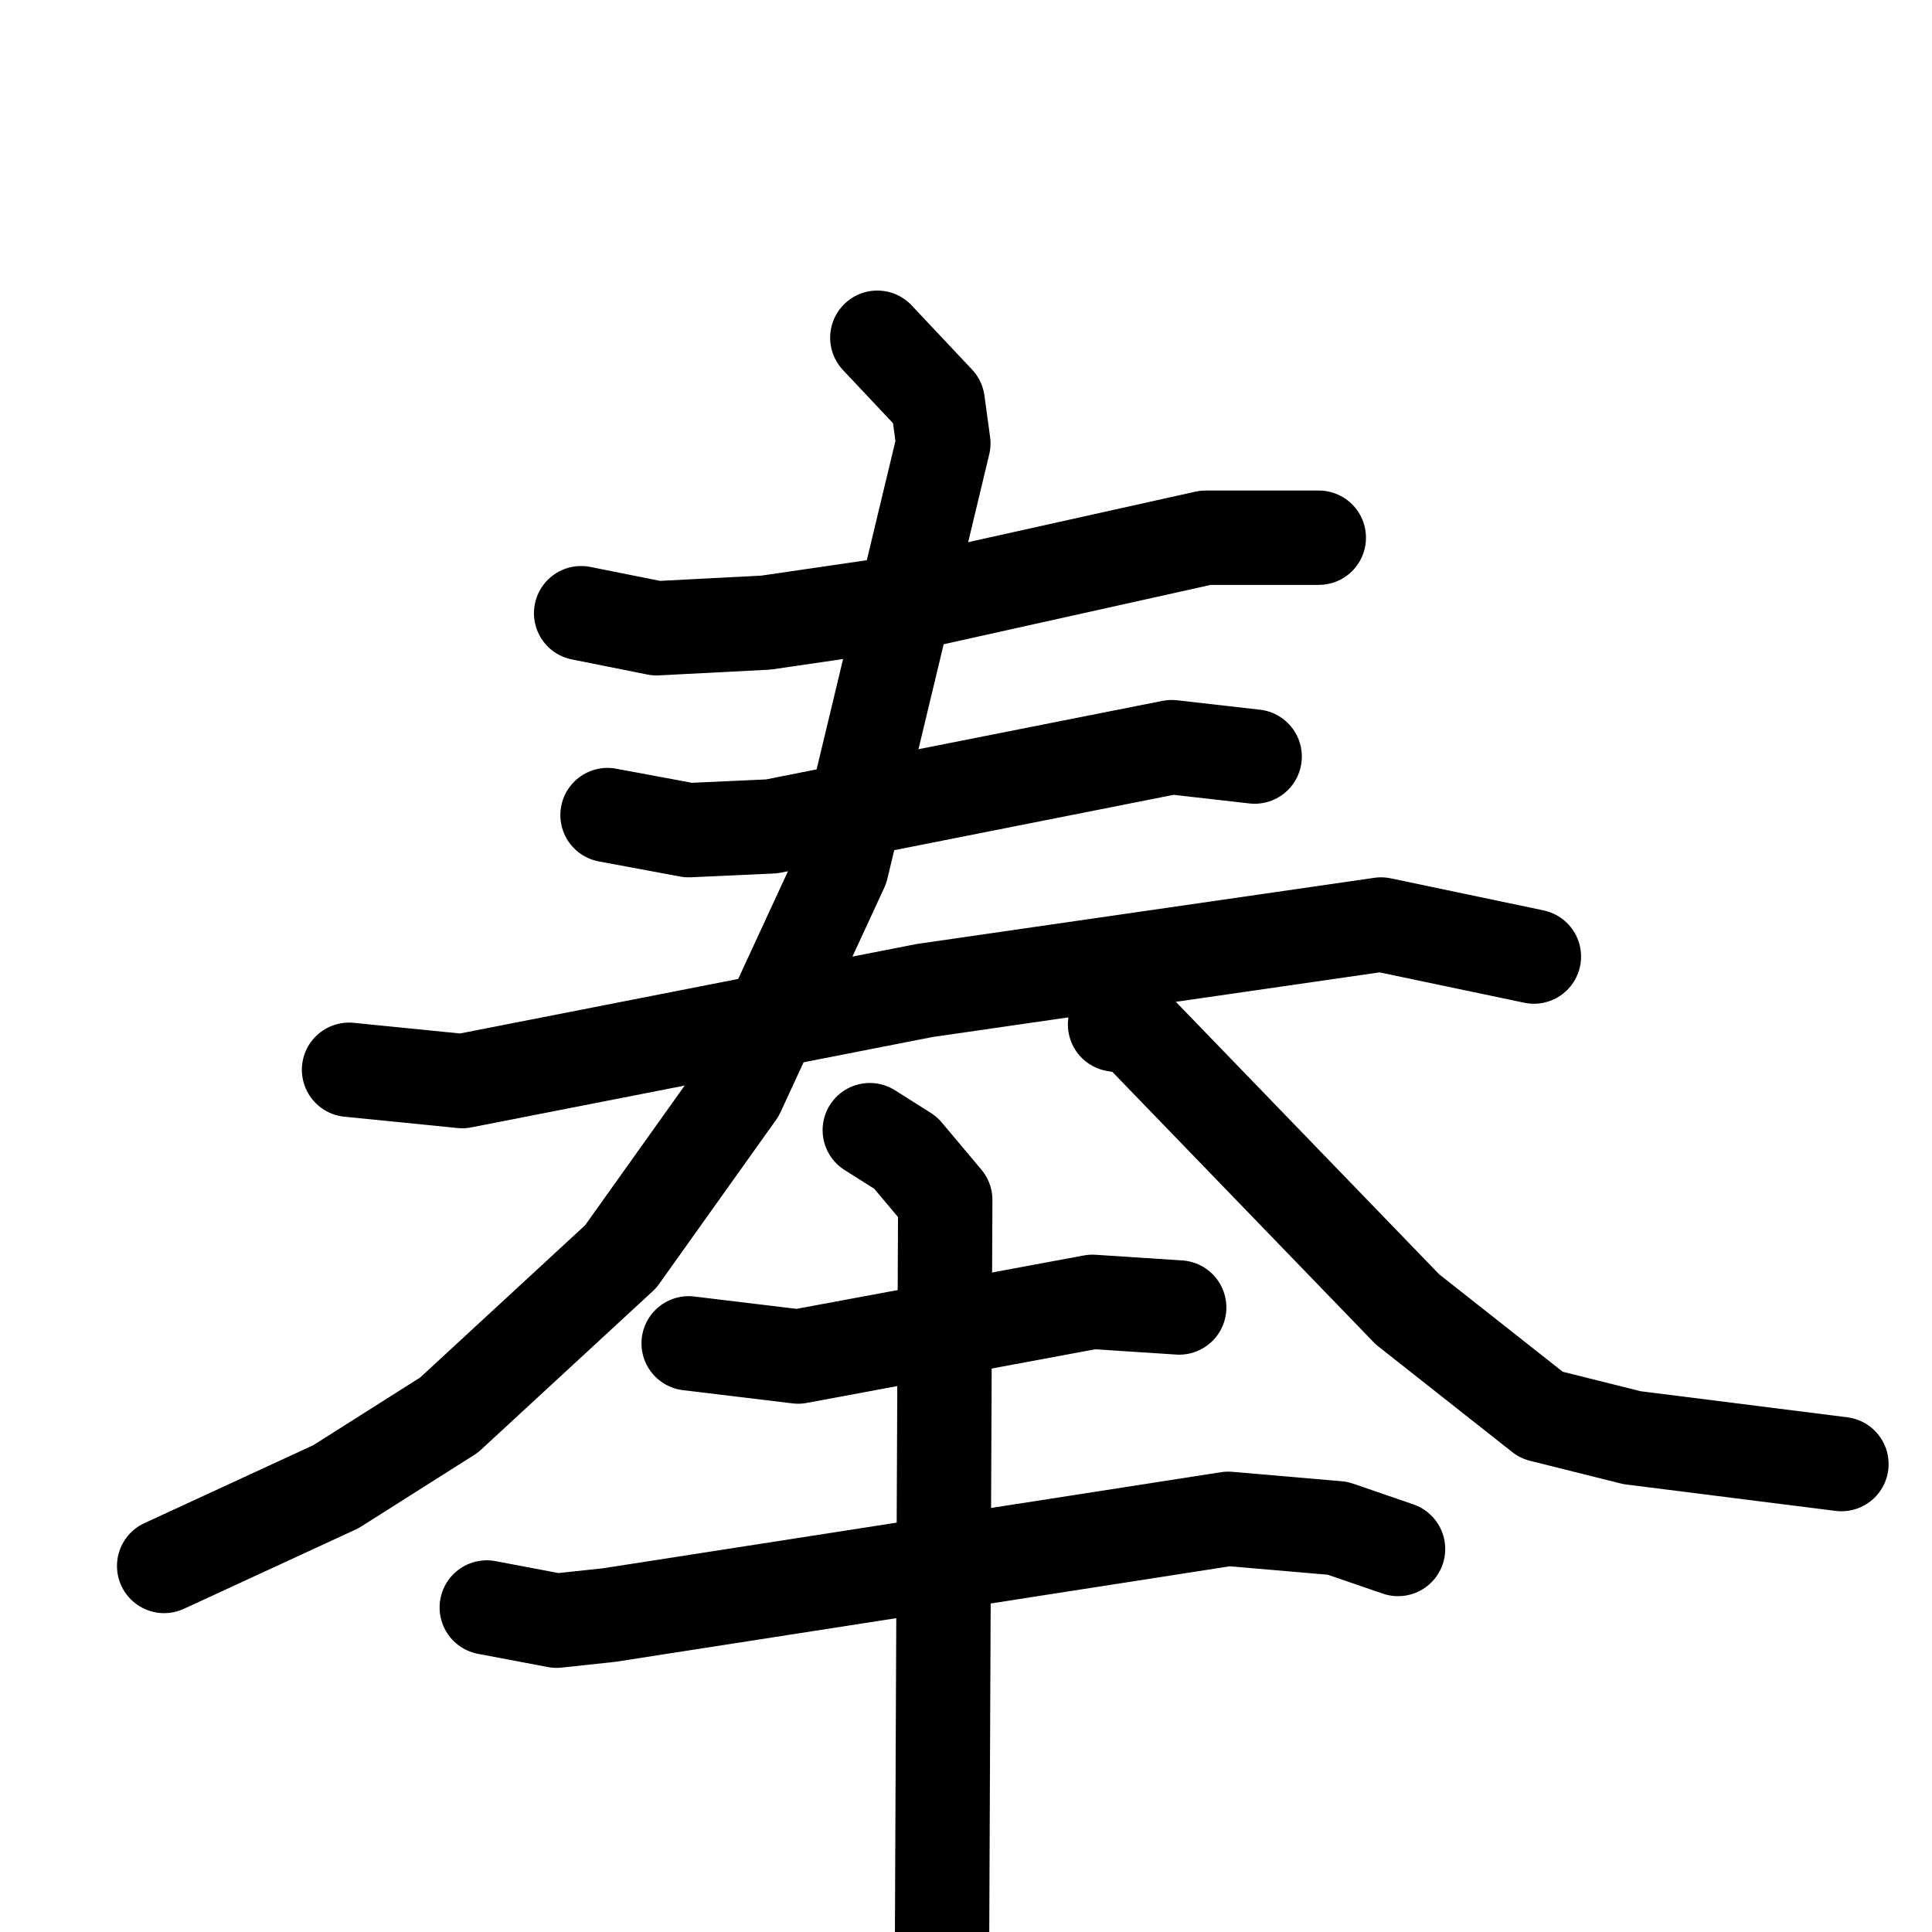 <svg xmlns="http://www.w3.org/2000/svg" viewBox="0 0 1024 1024">
  <g style="fill:none;stroke:#000000;stroke-width:50;stroke-linecap:round;stroke-linejoin:round;" transform="scale(1, 1) translate(0, 0)">
    <path d="M 308.0,325.0 L 348.0,333.0 L 406.0,330.0 L 495.0,317.0 L 639.0,285.0 L 699.0,285.0"/>
    <path d="M 322.0,432.0 L 365.0,440.0 L 409.0,438.0 L 621.0,396.0 L 665.0,401.0"/>
    <path d="M 185.0,567.0 L 245.0,573.0 L 490.0,525.0 L 732.0,490.0 L 813.0,507.0"/>
    <path d="M 465.0,179.0 L 497.0,213.0 L 500.0,235.0 L 446.0,460.0 L 391.0,579.0 L 329.0,666.0 L 238.0,750.0 L 178.0,788.0 L 87.0,830.0"/>
    <path d="M 591.0,543.0 L 602.0,545.0 L 746.0,694.0 L 817.0,750.0 L 865.0,762.0 L 976.0,776.0"/>
    <path d="M 365.0,712.0 L 423.0,719.0 L 579.0,690.0 L 625.0,693.0"/>
    <path d="M 258.0,852.0 L 295.0,859.0 L 323.0,856.0 L 651.0,805.0 L 709.0,810.0 L 741.0,821.0"/>
    <path d="M 461.0,599.0 L 480.0,611.0 L 501.0,636.0 L 499.0,1100.0"/>
  </g>
</svg>
